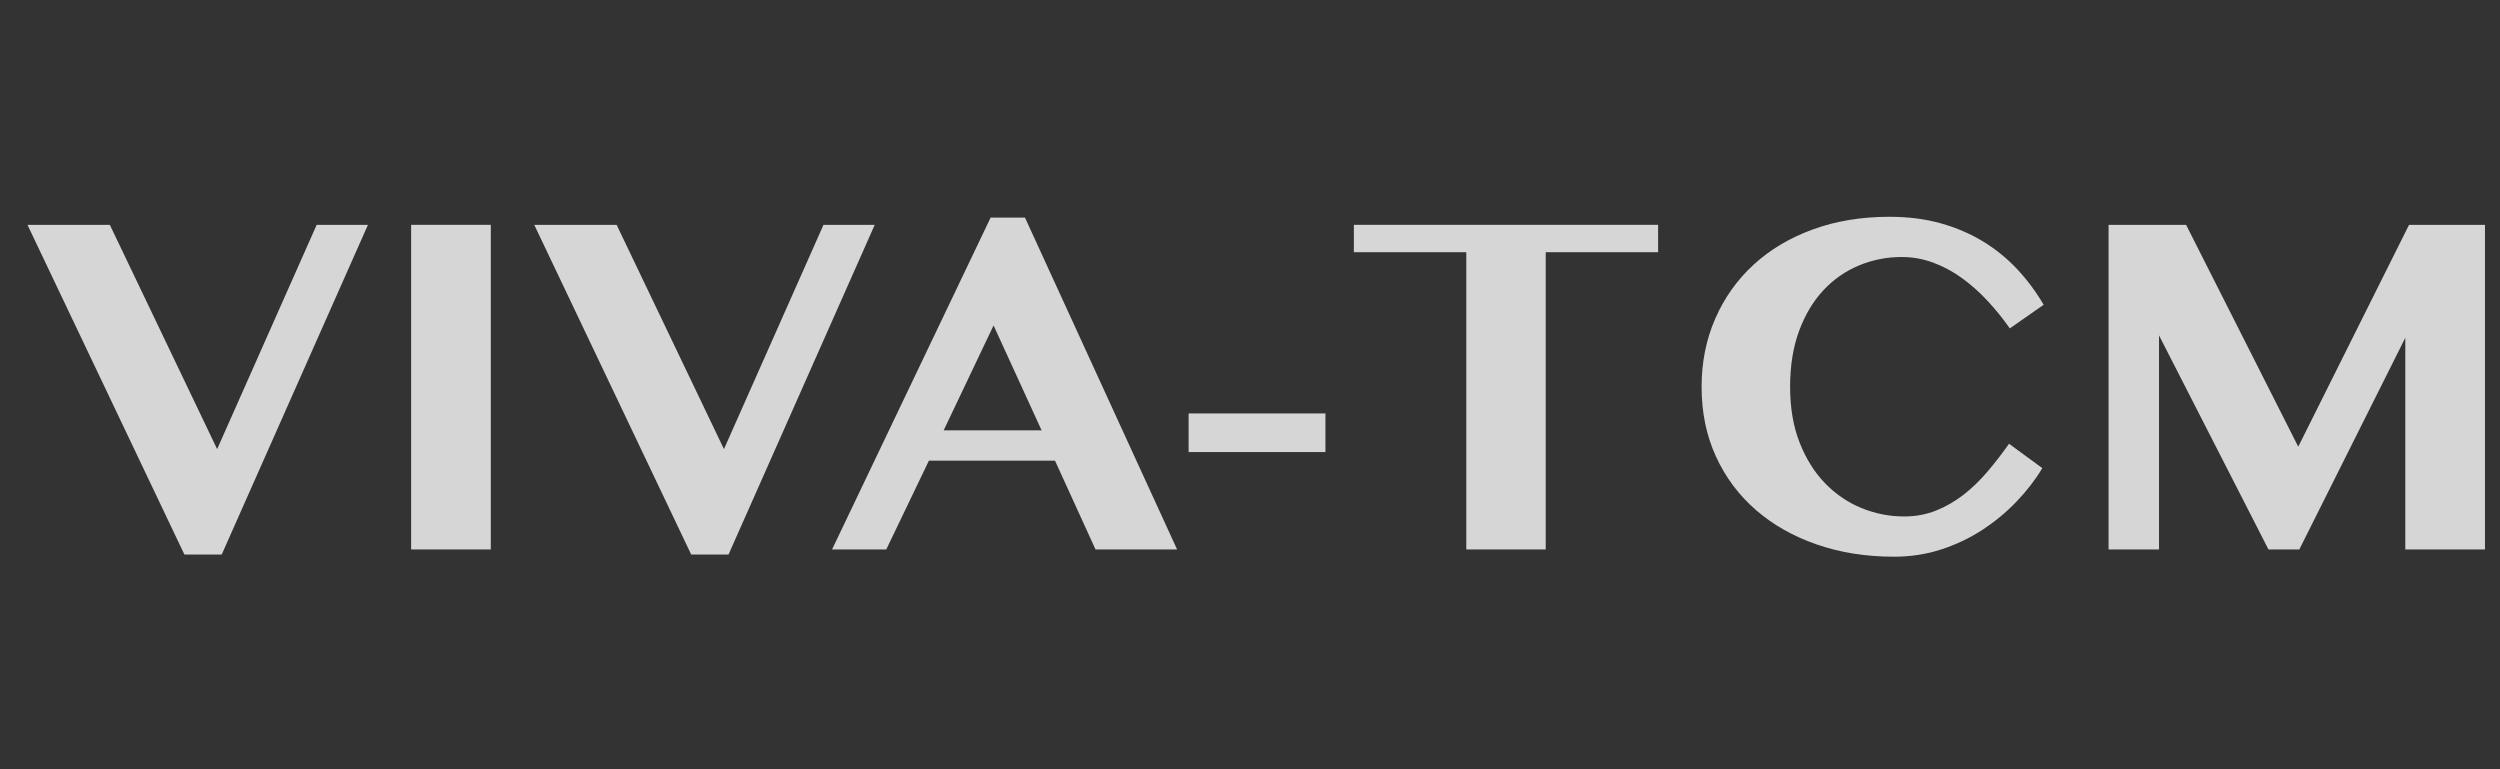 <?xml version="1.0" encoding="UTF-8"?>
<svg width="91px" height="28px" viewBox="0 0 91 28" version="1.1" xmlns="http://www.w3.org/2000/svg" xmlns:xlink="http://www.w3.org/1999/xlink">
    <rect x="0" y="0" width="91" height="28" fill="#333333" stroke="none"/>
    <title>VIVA-TCM</title>
    <g id="页面-1" stroke="none" stroke-width="1" fill="none" fill-rule="evenodd">
        <g id="首页默认" transform="translate(-149, -15)">
            <g id="Group" transform="translate(36, 12)">
                <g id="VIVA-TCM" transform="translate(113, 3)">
                    <rect id="Rectangle" fill-opacity="0" fill="#D8D8D8" x="0" y="0" width="91" height="28"></rect>
                    <polygon id="Path" fill="#FFFFFF" fill-rule="nonzero" opacity="0.8" points="3.998 8.184 7.904 16.348 11.527 8.184 13.393 8.184 8.07 20.186 6.713 20.186 1 8.184"></polygon>
                    <polygon id="Path" fill="#FFFFFF" fill-rule="nonzero" opacity="0.8" points="14.965 8.184 17.865 8.184 17.865 20 14.965 20"></polygon>
                    <polygon id="Path" fill="#FFFFFF" fill-rule="nonzero" opacity="0.8" points="22.445 8.184 26.352 16.348 29.975 8.184 31.84 8.184 26.518 20.186 25.16 20.186 19.447 8.184"></polygon>
                    <path d="M37.309,7.92 L42.846,20 L39.877,20 L38.402,16.768 L33.812,16.768 L32.26,20 L30.287,20 L36.059,7.92 L37.309,7.92 Z M34.35,15.664 L37.914,15.664 L36.166,11.846 L34.35,15.664 Z" id="Shape" fill="#FFFFFF" fill-rule="nonzero" opacity="0.8"></path>
                    <polygon id="Path" fill="#FFFFFF" fill-rule="nonzero" opacity="0.8" points="48.246 15.049 48.246 16.455 43.266 16.455 43.266 15.049"></polygon>
                    <polygon id="Path" fill="#FFFFFF" fill-rule="nonzero" opacity="0.8" points="60.355 8.184 60.355 9.18 56.264 9.18 56.264 20 53.373 20 53.373 9.18 49.281 9.18 49.281 8.184"></polygon>
                    <path d="M65.16,14.082 C65.16,14.85 65.276,15.527 65.507,16.113 C65.738,16.699 66.046,17.191 66.43,17.588 C66.814,17.985 67.255,18.286 67.753,18.491 C68.251,18.696 68.77,18.799 69.311,18.799 C69.727,18.799 70.115,18.727 70.473,18.584 C70.831,18.441 71.164,18.249 71.474,18.008 C71.783,17.767 72.074,17.485 72.348,17.163 C72.621,16.841 72.882,16.504 73.129,16.152 L74.34,17.041 C74.086,17.464 73.773,17.869 73.402,18.257 C73.031,18.644 72.616,18.988 72.157,19.287 C71.698,19.587 71.199,19.824 70.658,20 C70.118,20.176 69.545,20.264 68.939,20.264 C67.924,20.264 66.988,20.116 66.132,19.819 C65.276,19.523 64.537,19.105 63.915,18.564 C63.293,18.024 62.808,17.375 62.46,16.616 C62.112,15.858 61.938,15.013 61.938,14.082 C61.938,13.184 62.104,12.355 62.436,11.597 C62.768,10.838 63.233,10.184 63.832,9.634 C64.431,9.084 65.15,8.656 65.99,8.35 C66.83,8.044 67.758,7.891 68.773,7.891 C69.457,7.891 70.082,7.97 70.648,8.13 C71.215,8.289 71.729,8.511 72.191,8.794 C72.654,9.077 73.067,9.414 73.432,9.805 C73.796,10.195 74.115,10.625 74.389,11.094 L73.158,11.953 C72.911,11.602 72.641,11.268 72.348,10.952 C72.055,10.636 71.744,10.36 71.415,10.122 C71.086,9.884 70.738,9.697 70.37,9.561 C70.002,9.424 69.62,9.355 69.223,9.355 C68.676,9.355 68.157,9.458 67.665,9.663 C67.174,9.868 66.742,10.169 66.371,10.566 C66,10.964 65.705,11.457 65.487,12.046 C65.269,12.635 65.16,13.314 65.16,14.082 Z" id="Path" fill="#FFFFFF" fill-rule="nonzero" opacity="0.8"></path>
                    <polygon id="Path" fill="#FFFFFF" fill-rule="nonzero" opacity="0.8" points="76.752 8.184 79.574 8.184 83.656 16.26 87.689 8.184 90.453 8.184 90.453 20 87.553 20 87.553 12.295 83.695 20 82.572 20 78.588 12.207 78.588 20 76.752 20"></polygon>
                </g>
            </g>
        </g>
    </g>
</svg>
